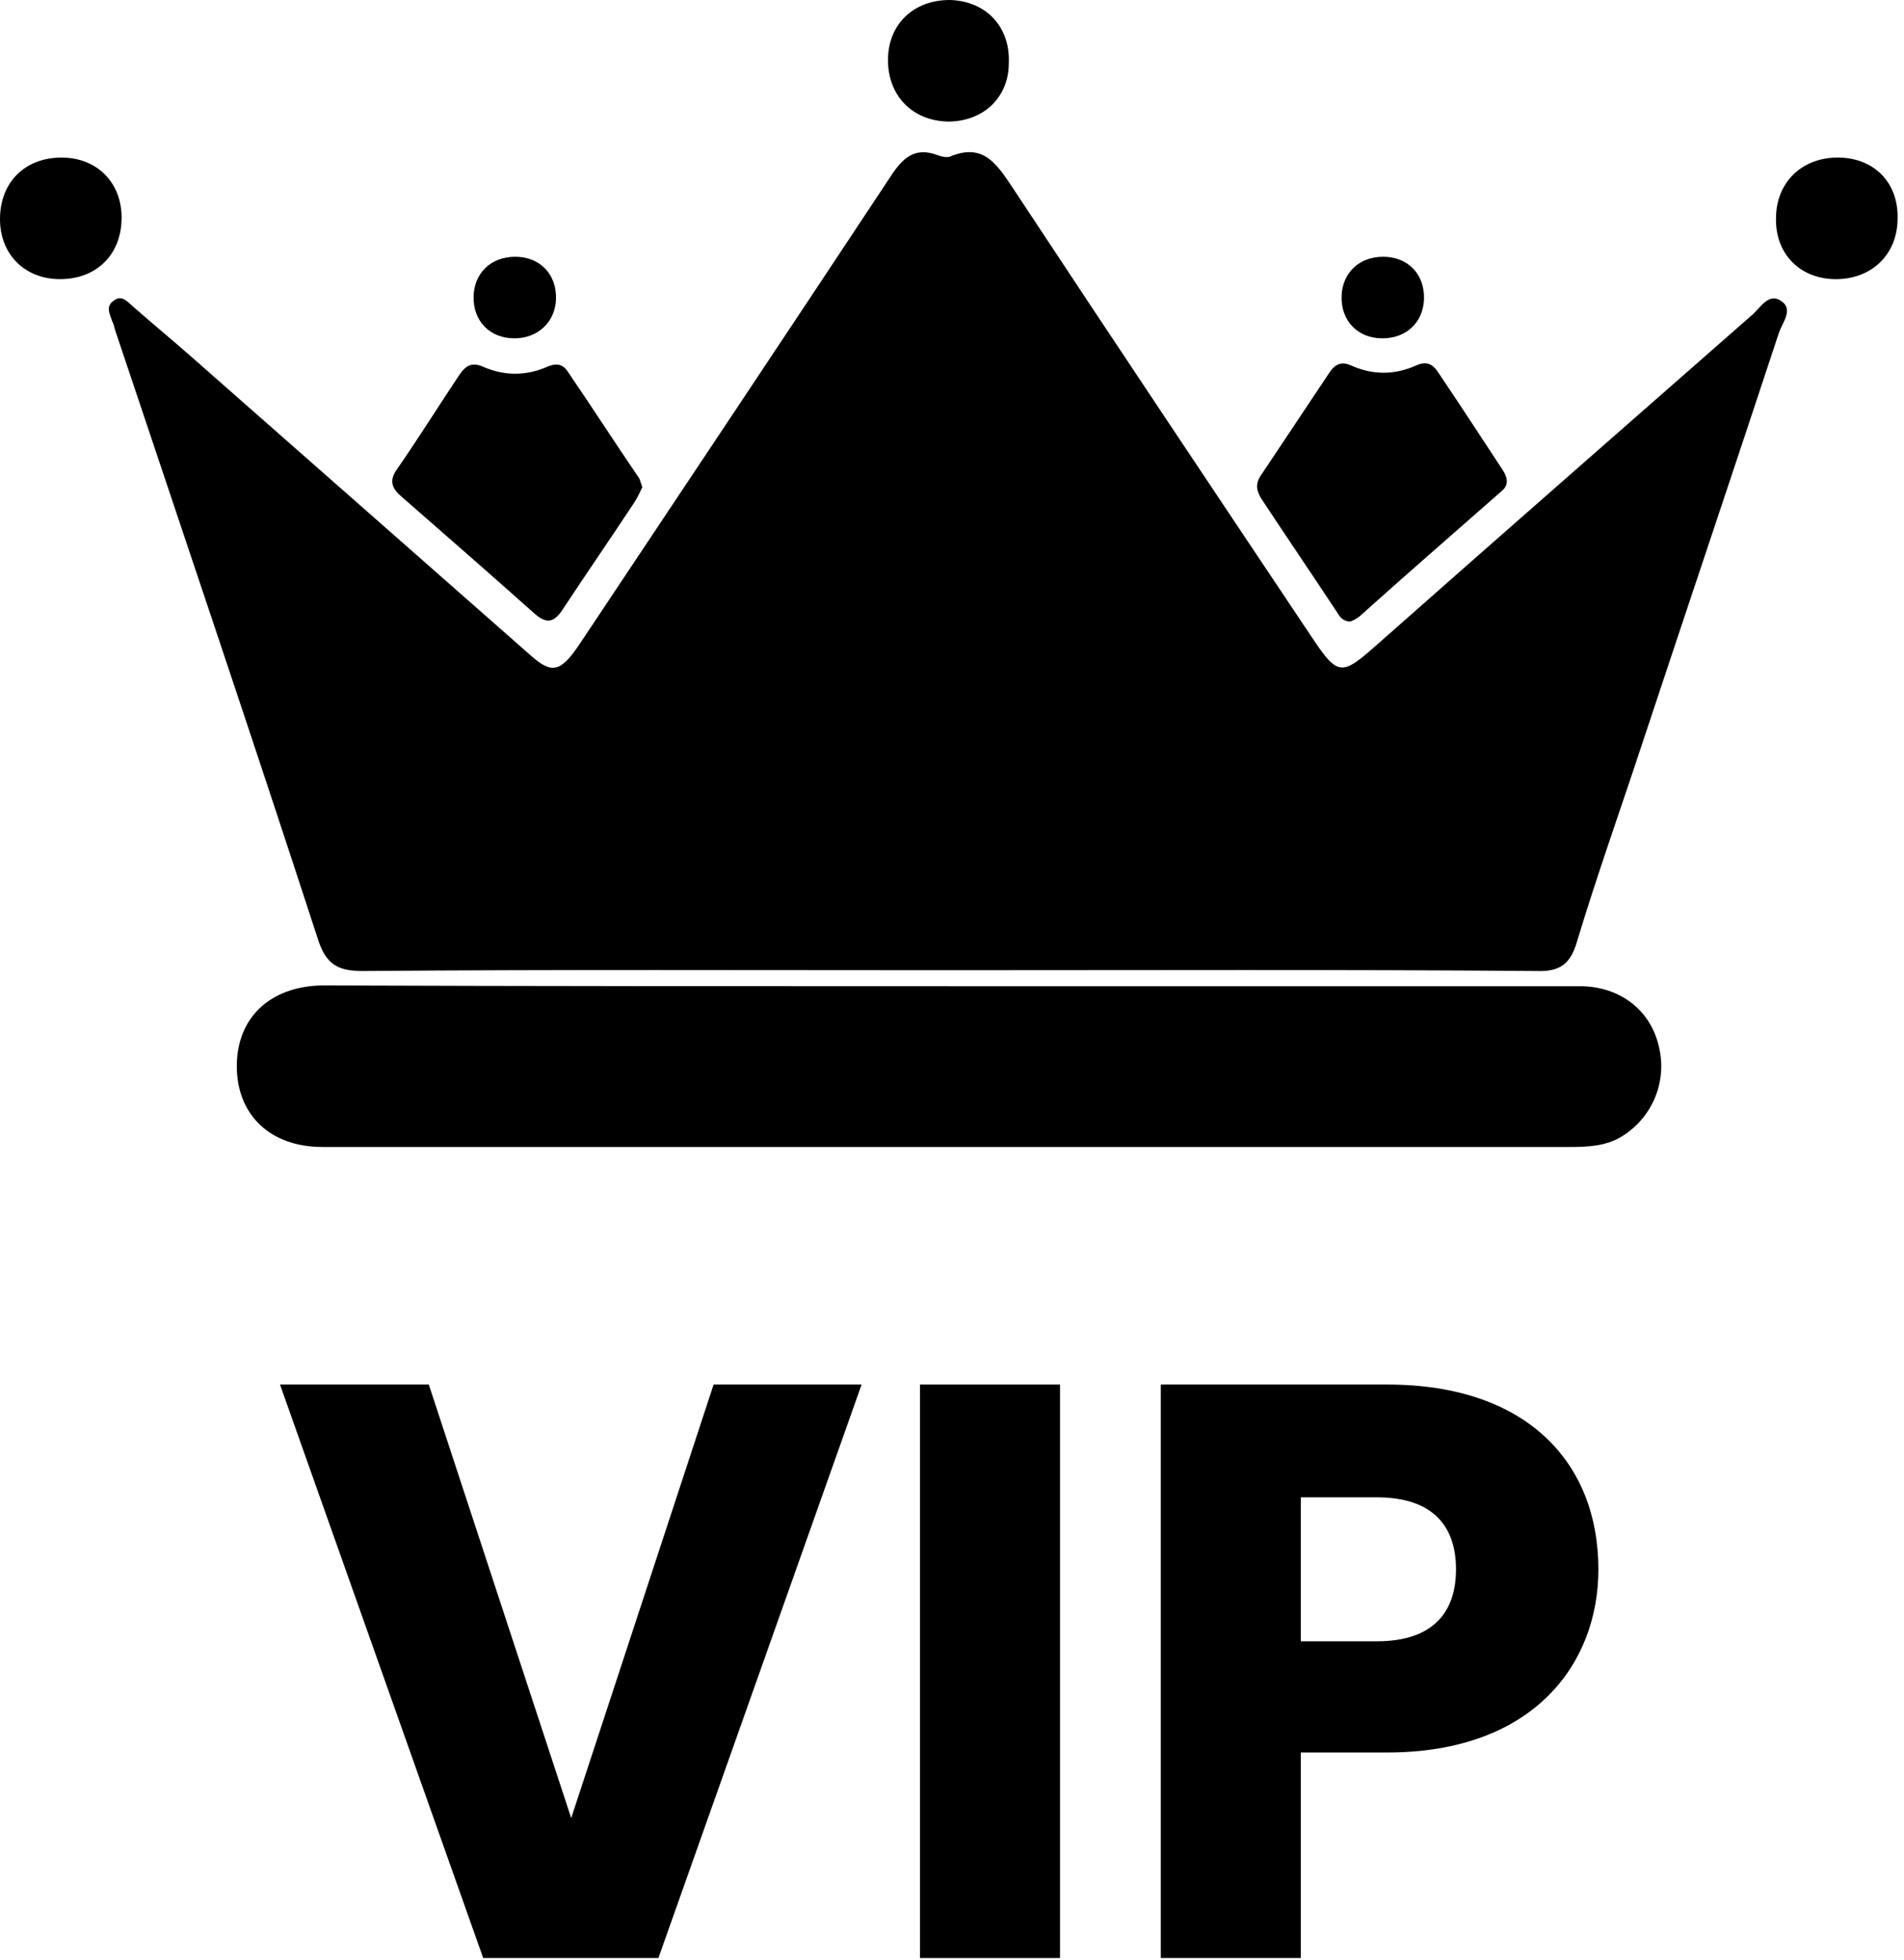 <svg width="238" height="245" viewBox="0 0 238 245" fill="none" xmlns="http://www.w3.org/2000/svg">
<path d="M118.4 121.3C94 121.3 69.7 121.2 45.3 121.4C42.3 121.4 40.8 120.6 39.8 117.6C31.5 92.1 22.9 66.7 14.4 41.3C14.3 40.9 14.2 40.5 14 40.1C13.7 39.2 13.2 38.3 14.2 37.6C15.2 36.8 15.9 37.7 16.6 38.3C19 40.4 21.4 42.4 23.8 44.5C38 57 52.2 69.5 66.4 82C69 84.3 70.1 84 72.4 80.6C85.4 61.1 98.4 41.6 111.3 22.1C112.8 19.8 114.3 18.3 117.2 19.4C117.7 19.6 118.3 19.7 118.7 19.6C122.9 17.8 124.6 20.5 126.6 23.5C139 42.3 151.5 61 164 79.7C167.2 84.5 167.7 84.5 171.9 80.8C187.6 66.9 203.4 53.1 219.1 39.3C220.1 38.4 221.1 36.6 222.6 37.6C224.2 38.6 222.9 40.2 222.4 41.5C216.7 58.8 210.9 76 205.2 93.2C202.5 101.4 199.6 109.5 197.1 117.8C196.3 120.5 195 121.5 192.1 121.4C167.7 121.2 143 121.3 118.4 121.3Z" fill="black"/>
<path d="M118.9 123.3C145.1 123.3 171.3 123.3 197.5 123.3C202.4 123.3 206.2 126.2 207.3 130.6C208.5 135.1 206.6 139.7 202.7 142.1C200.7 143.3 198.5 143.4 196.2 143.4C154.5 143.4 112.8 143.4 71.1 143.4C60.8 143.4 50.6 143.4 40.3 143.4C33.8 143.4 29.6 139.4 29.6 133.3C29.6 127.2 33.8 123.3 40.3 123.2C66.5 123.3 92.7 123.3 118.9 123.3Z" fill="black"/>
<path d="M168.8 77.7C167.8 77.7 167.4 77 167.1 76.5C164 71.8 160.8 67.1 157.7 62.4C157 61.3 156.9 60.4 157.7 59.3C160.5 55.1 163.3 50.9 166.1 46.7C166.8 45.6 167.6 45.1 168.9 45.7C171.6 46.9 174.3 46.9 177 45.7C178.3 45.1 179.1 45.5 179.8 46.6C182.5 50.6 185.1 54.6 187.8 58.7C188.4 59.6 188.7 60.6 187.7 61.4C181.8 66.6 175.8 71.8 169.9 77.1C169.5 77.4 169.1 77.6 168.8 77.7Z" fill="black"/>
<path d="M80.3 60.9C80 61.5 79.7 62.2 79.3 62.8C76.4 67.2 73.3 71.7 70.4 76.1C69.3 77.8 68.4 78.1 66.8 76.7C61.3 71.8 55.7 66.9 50.2 62.1C49 61.1 48.6 60.1 49.6 58.7C52.3 54.8 54.8 50.8 57.4 46.9C58.2 45.7 59 45.2 60.5 45.9C63.1 47 65.7 47 68.3 45.9C69.4 45.4 70.3 45.4 71 46.5C74 50.9 76.9 55.4 79.9 59.8C80 60 80.1 60.4 80.3 60.9Z" fill="black"/>
<path d="M118.5 15.2C114 15.1 110.9 11.9 111 7.3C111.1 2.9 114.3 0 118.7 0C123.2 0.1 126.3 3.3 126.1 7.9C126.1 12.2 122.9 15.2 118.5 15.2Z" fill="black"/>
<path d="M15.2 27.2C15.2 31.8 12.1 34.9 7.5 34.9C3.1 34.9 0 31.8 0 27.4C0 22.8 3.1 19.7 7.7 19.7C12.1 19.7 15.2 22.8 15.2 27.2Z" fill="black"/>
<path d="M229.5 19.7C234.1 19.6 237.3 22.7 237.2 27.3C237.2 31.7 234.1 34.8 229.7 34.9C225.1 35 221.9 31.8 222 27.3C222 22.9 225.1 19.8 229.5 19.7Z" fill="black"/>
<path d="M64.3 42.3C61.2 42.3 59.1 40.1 59.2 37C59.3 34.1 61.4 32.1 64.4 32.1C67.5 32.1 69.6 34.3 69.5 37.4C69.4 40.3 67.2 42.3 64.3 42.3Z" fill="black"/>
<path d="M172.8 42.3C169.7 42.3 167.6 40.1 167.7 37C167.8 34.1 169.9 32.1 172.9 32.1C176 32.1 178.1 34.3 178 37.4C177.9 40.3 175.8 42.3 172.8 42.3Z" fill="black"/>
<path d="M89.2 173.1H107.7L82.3 244.8H60.4L35 173.1H53.6L71.4 227.3L89.2 173.1Z" fill="black"/>
<path d="M115 173.1H132.5V244.8H115V173.1Z" fill="black"/>
<path d="M173.4 219.1H162.6V244.8H145.1V173.1H173.4C191 173.1 199.8 183 199.8 196.2C199.8 208 191.7 219.1 173.4 219.1ZM172.1 205.2C179 205.2 182 201.7 182 196.2C182 190.7 179 187.2 172.1 187.2H162.6V205.2H172.1Z" fill="black"/>
</svg>
